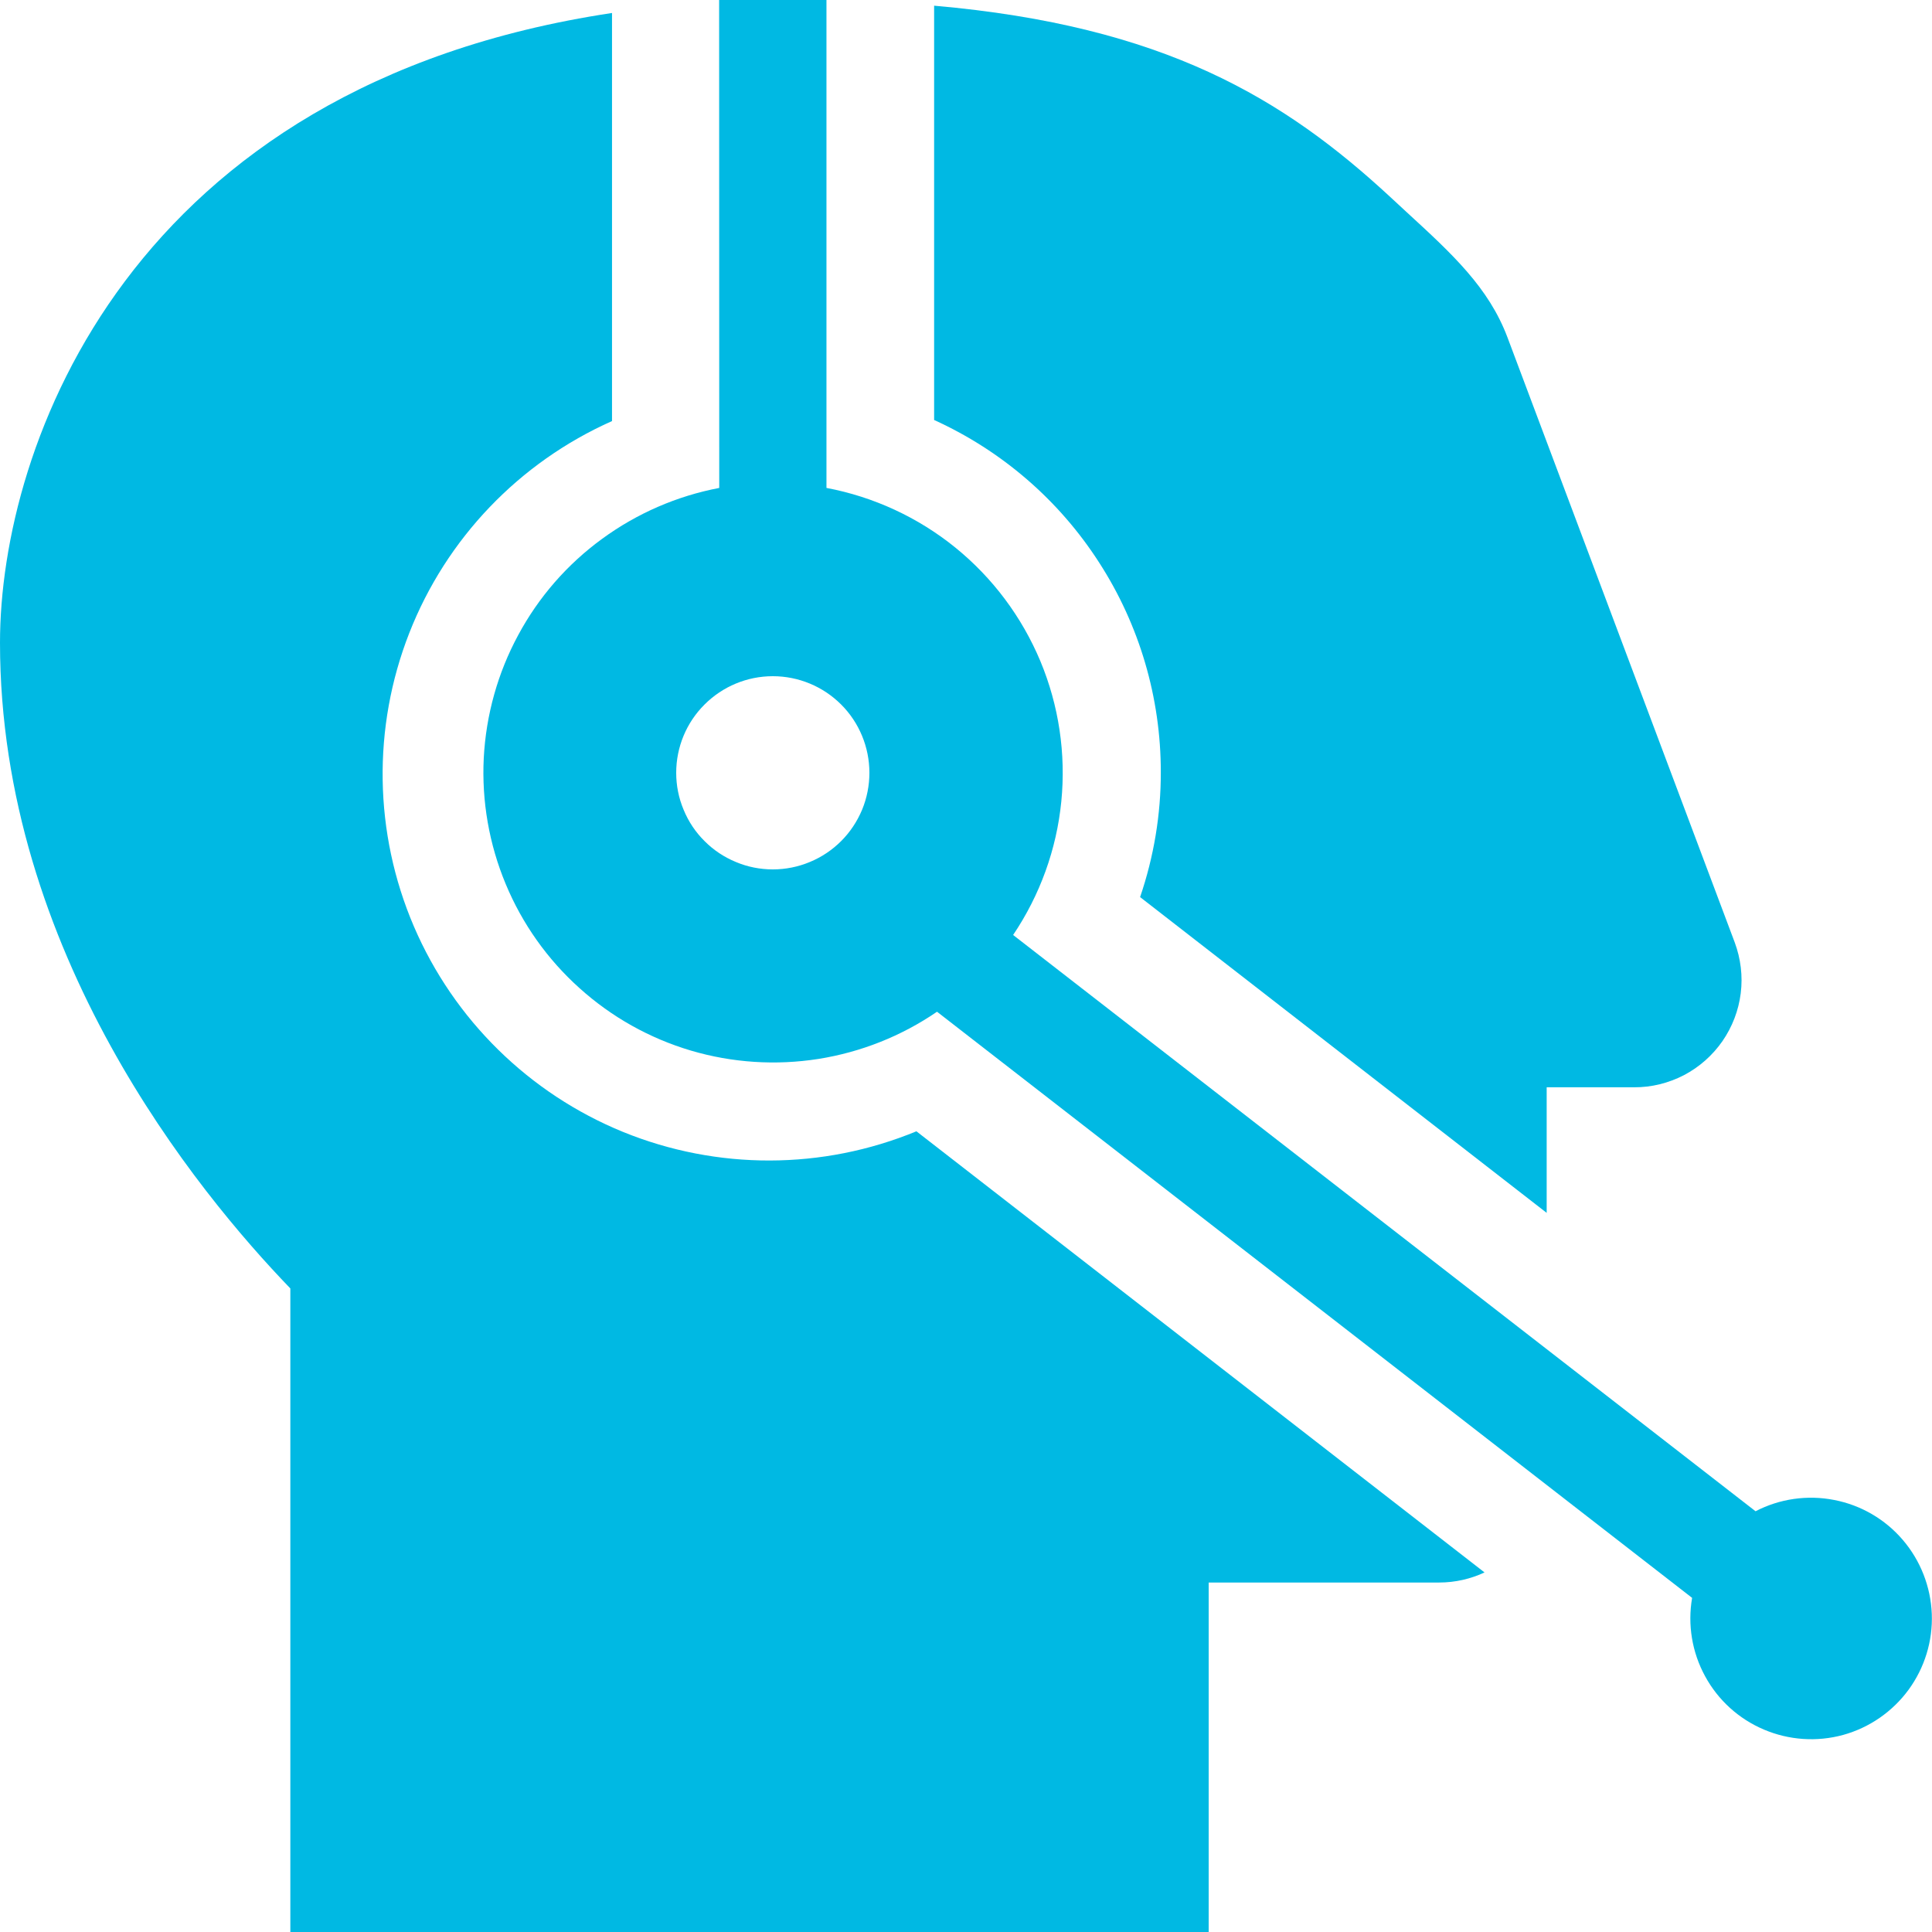 <svg width="18" height="18" viewBox="0 0 18 18" fill="none" xmlns="http://www.w3.org/2000/svg">
<path fill-rule="evenodd" clip-rule="evenodd" d="M7.701 4.546C8.14 4.629 8.553 4.82 8.9 5.101C9.248 5.383 9.52 5.747 9.693 6.16C9.865 6.573 9.932 7.022 9.888 7.467C9.844 7.913 9.689 8.34 9.439 8.711L16.356 14.08C16.581 13.963 16.84 13.926 17.089 13.975C17.338 14.023 17.563 14.154 17.728 14.347C17.893 14.54 17.988 14.783 17.998 15.036C18.008 15.29 17.931 15.539 17.781 15.744C17.631 15.948 17.417 16.096 17.172 16.164C16.927 16.231 16.667 16.213 16.434 16.114C16.2 16.015 16.007 15.84 15.886 15.617C15.764 15.394 15.722 15.137 15.765 14.887L8.73 9.426C8.399 9.653 8.021 9.803 7.624 9.866C7.228 9.928 6.822 9.902 6.437 9.788C6.052 9.674 5.697 9.475 5.399 9.206C5.1 8.938 4.865 8.606 4.711 8.235C4.557 7.865 4.487 7.464 4.507 7.063C4.528 6.662 4.637 6.27 4.828 5.917C5.018 5.563 5.285 5.257 5.61 5.02C5.934 4.783 6.307 4.621 6.701 4.546L6.7 0H7.7V4.546H7.701ZM8.1 7.2C8.1 7.318 8.077 7.435 8.032 7.544C7.986 7.654 7.92 7.753 7.837 7.836C7.753 7.92 7.654 7.986 7.545 8.031C7.435 8.077 7.318 8.1 7.2 8.1C7.082 8.1 6.965 8.077 6.856 8.031C6.747 7.986 6.647 7.92 6.564 7.836C6.48 7.753 6.414 7.654 6.369 7.544C6.323 7.435 6.3 7.318 6.3 7.2C6.3 6.961 6.395 6.732 6.564 6.564C6.733 6.395 6.961 6.3 7.2 6.3C7.439 6.3 7.668 6.395 7.837 6.564C8.005 6.732 8.1 6.961 8.1 7.2Z" fill="#00B9E3"/>
<path d="M10.815 7.192C10.815 6.5 10.616 5.823 10.241 5.242C9.867 4.66 9.333 4.199 8.703 3.913V0.053C10.848 0.241 11.962 0.917 12.959 1.841C13.009 1.888 13.059 1.934 13.107 1.978V1.978C13.532 2.368 13.87 2.679 14.045 3.144L16.162 8.78C16.218 8.931 16.238 9.094 16.218 9.254C16.198 9.415 16.139 9.568 16.047 9.701C15.955 9.833 15.832 9.942 15.689 10.017C15.546 10.091 15.387 10.131 15.225 10.13H14.41V11.3L10.622 8.358C10.75 7.983 10.816 7.589 10.815 7.192L10.815 7.192Z" fill="#00B9E3"/>
<path d="M5.702 3.923V0.121C1.206 0.797 0 4.151 0 5.988C0 8.871 1.841 11.108 2.705 12.004V18H11.261V14.744H13.408C13.559 14.744 13.703 14.71 13.831 14.65L8.538 10.54C7.663 10.901 6.682 10.903 5.805 10.546C4.929 10.188 4.229 9.5 3.856 8.631C3.483 7.761 3.468 6.779 3.813 5.898C4.158 5.017 4.837 4.308 5.702 3.923Z" fill="#00B9E3"/>
</svg>
